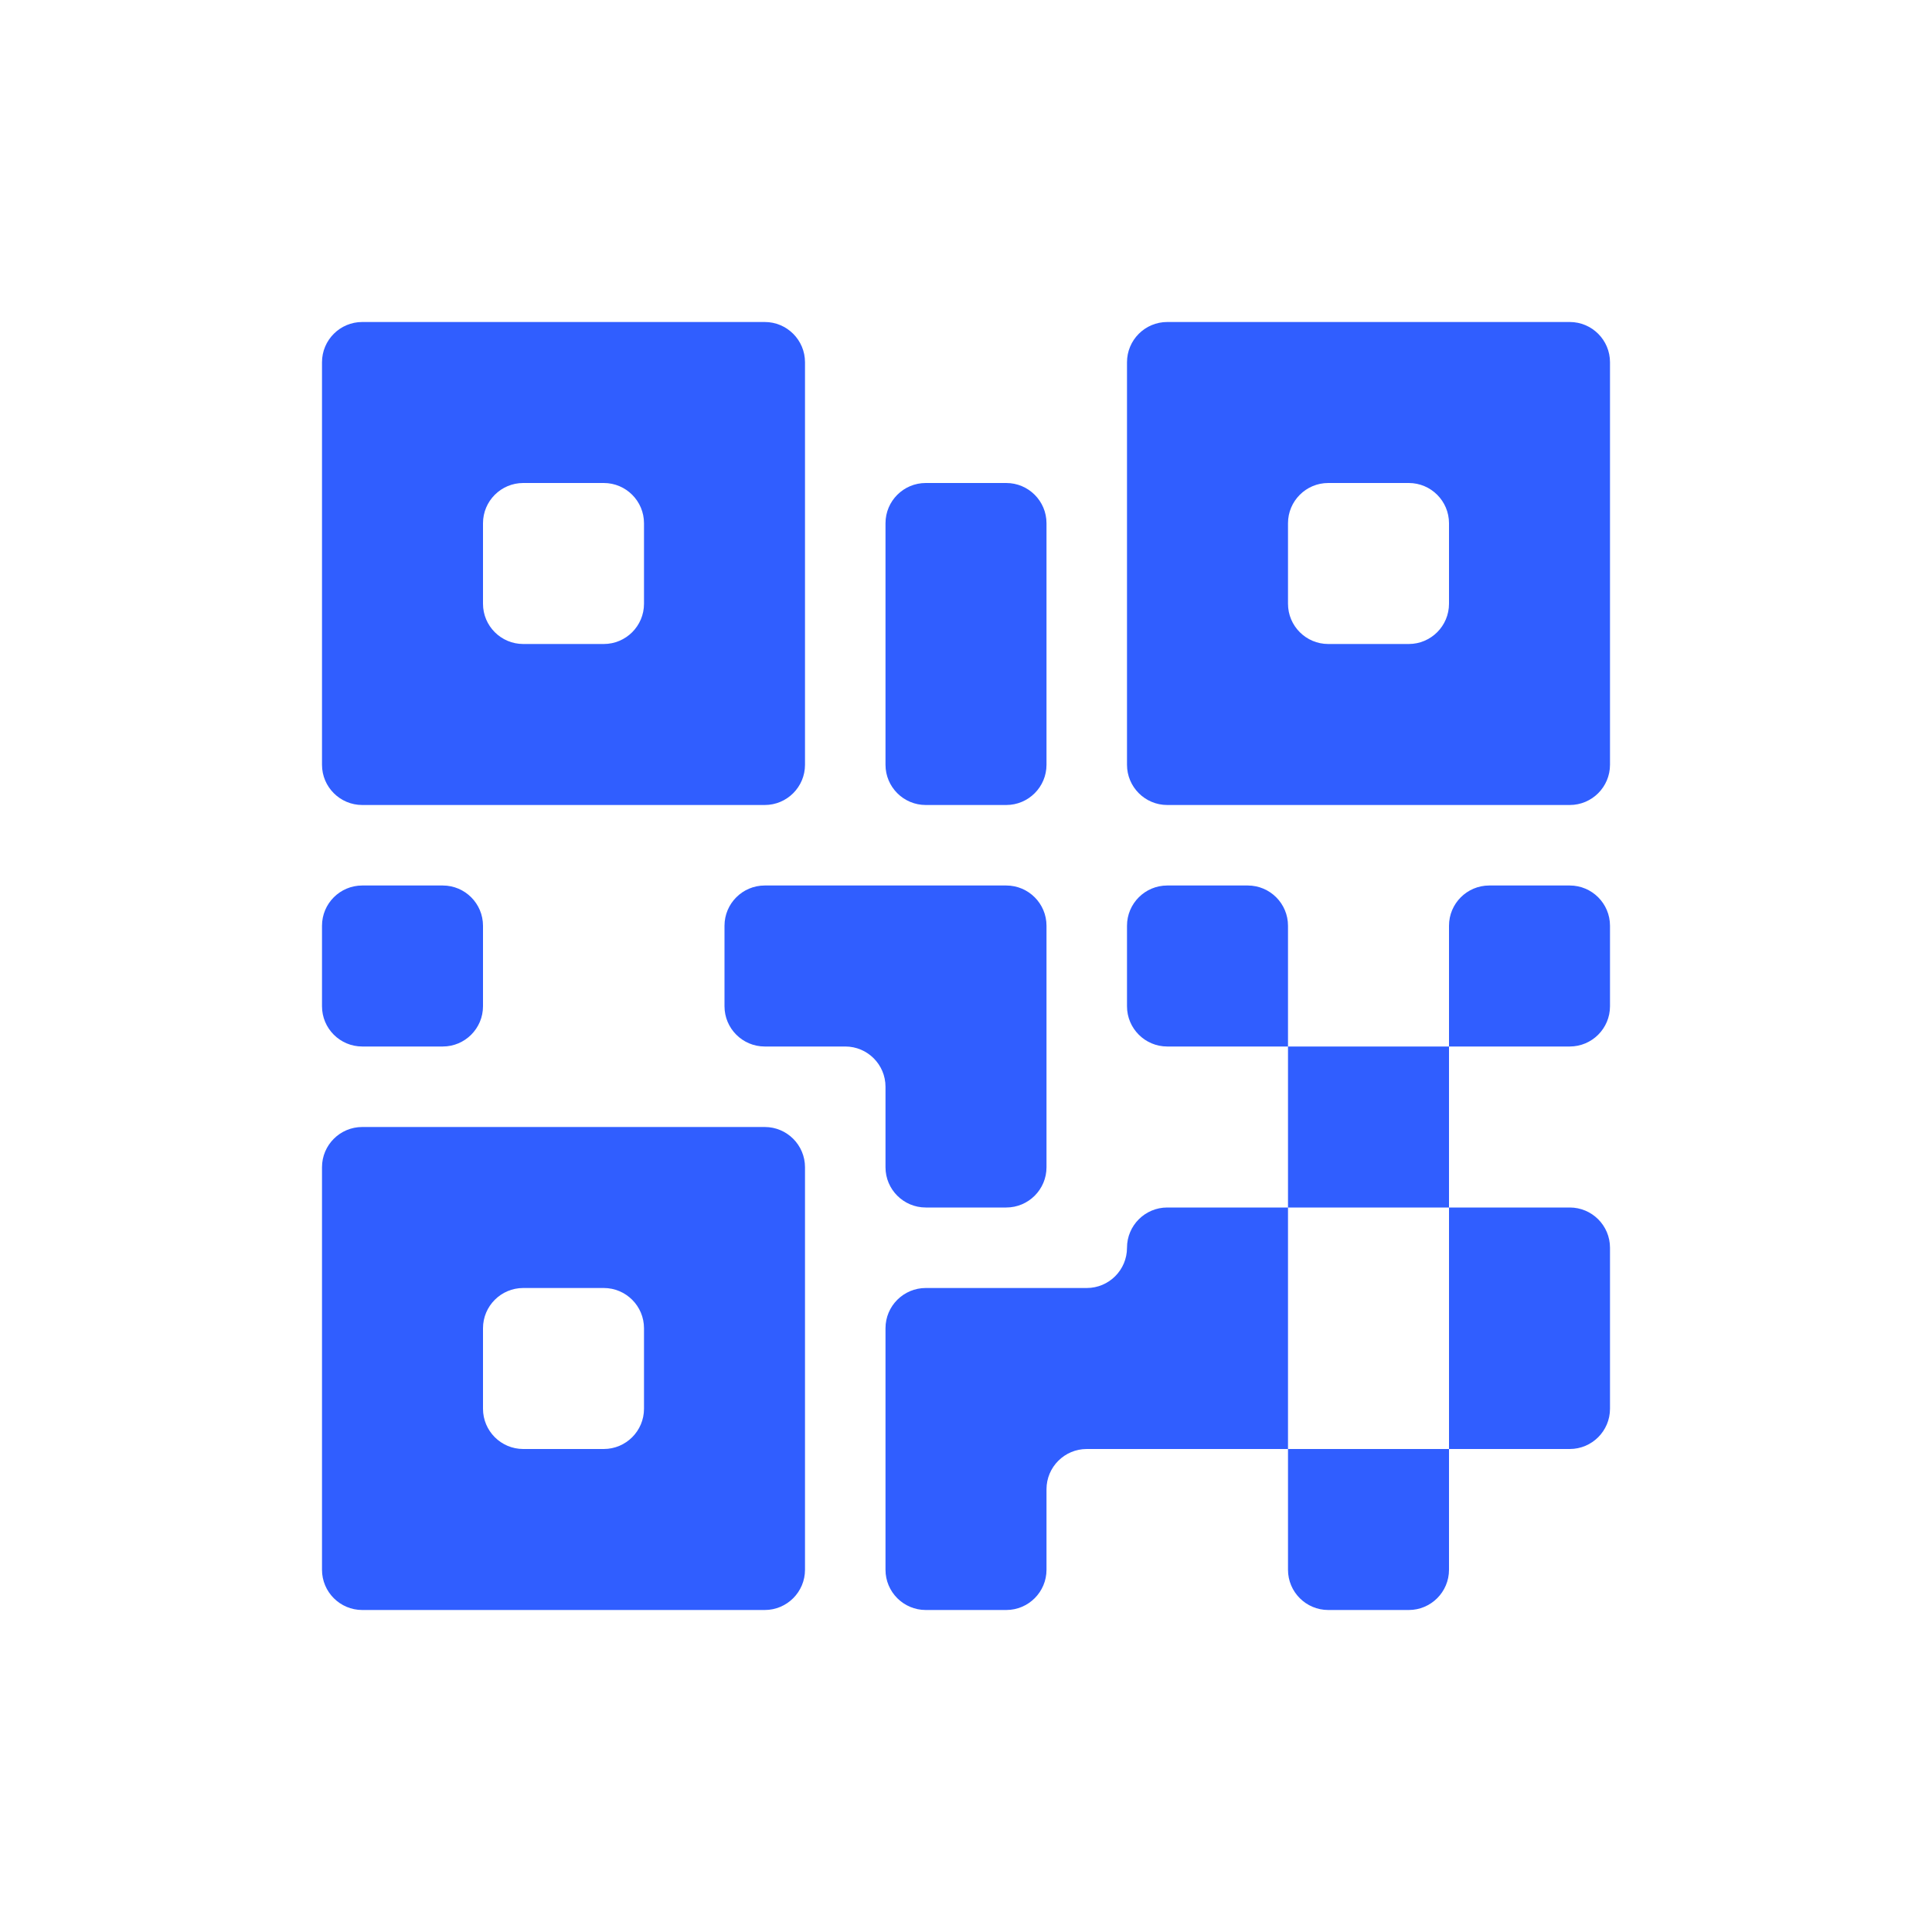 <svg overflow="visible" xmlns="http://www.w3.org/2000/svg" width="100%" height="100%" viewBox="0 0 24 24" fill="none">   <path stroke-linejoin="miter" fill="rgb(48, 94, 255)" d="M4 4.5C4 4.224 4.224 4 4.5 4H9.5C9.776 4 10 4.224 10 4.5V9.5C10 9.776 9.776 10 9.5 10H4.5C4.224 10 4 9.776 4 9.5V4.5ZM19.5 4C19.776 4 20 4.224 20 4.5V9.5C20 9.776 19.776 10 19.5 10H14.5C14.224 10 14 9.776 14 9.5V4.5C14 4.224 14.224 4 14.5 4H19.5ZM14 15.5C14 15.224 14.224 15 14.5 15H16V13H14.5C14.224 13 14 12.776 14 12.5V11.5C14 11.224 14.224 11 14.5 11H15.5C15.776 11 16 11.224 16 11.5V13H18V11.5C18 11.224 18.224 11 18.5 11H19.5C19.776 11 20 11.224 20 11.5V12.5C20 12.776 19.776 13 19.5 13H18V15H19.5C19.776 15 20 15.224 20 15.5V17.5C20 17.776 19.776 18 19.5 18H18V19.5C18 19.776 17.776 20 17.5 20H16.5C16.224 20 16 19.776 16 19.5V18H13.5C13.224 18 13 18.224 13 18.5V19.5C13 19.776 12.776 20 12.5 20H11.5C11.224 20 11 19.776 11 19.5V16.5C11 16.224 11.224 16 11.5 16H13.5C13.776 16 14 15.776 14 15.5ZM16 15V18H18V15H16ZM4.5 20C4.224 20 4 19.776 4 19.5V14.5C4 14.224 4.224 14 4.5 14H9.5C9.776 14 10 14.224 10 14.5V19.5C10 19.776 9.776 20 9.5 20H4.5ZM6.5 6C6.224 6 6 6.224 6 6.5V7.5C6 7.776 6.224 8 6.5 8H7.5C7.776 8 8 7.776 8 7.5V6.5C8 6.224 7.776 6 7.5 6H6.5ZM16.5 6C16.224 6 16 6.224 16 6.5V7.5C16 7.776 16.224 8 16.5 8H17.5C17.776 8 18 7.776 18 7.5V6.5C18 6.224 17.776 6 17.5 6H16.5ZM6.5 16C6.224 16 6 16.224 6 16.5V17.5C6 17.776 6.224 18 6.5 18H7.5C7.776 18 8 17.776 8 17.5V16.5C8 16.224 7.776 16 7.5 16H6.5ZM4 11.5C4 11.224 4.224 11 4.5 11H5.5C5.776 11 6 11.224 6 11.5V12.5C6 12.776 5.776 13 5.5 13H4.5C4.224 13 4 12.776 4 12.5V11.5ZM9 11.5C9 11.224 9.224 11 9.5 11H12.5C12.776 11 13 11.224 13 11.5V14.5C13 14.776 12.776 15 12.5 15H11.5C11.224 15 11 14.776 11 14.5V13.5C11 13.224 10.776 13 10.5 13H9.5C9.224 13 9 12.776 9 12.5V11.5ZM11 6.5C11 6.224 11.224 6 11.5 6H12.5C12.776 6 13 6.224 13 6.5V9.5C13 9.776 12.776 10 12.5 10H11.5C11.224 10 11 9.776 11 9.5V6.5Z"/> </svg>